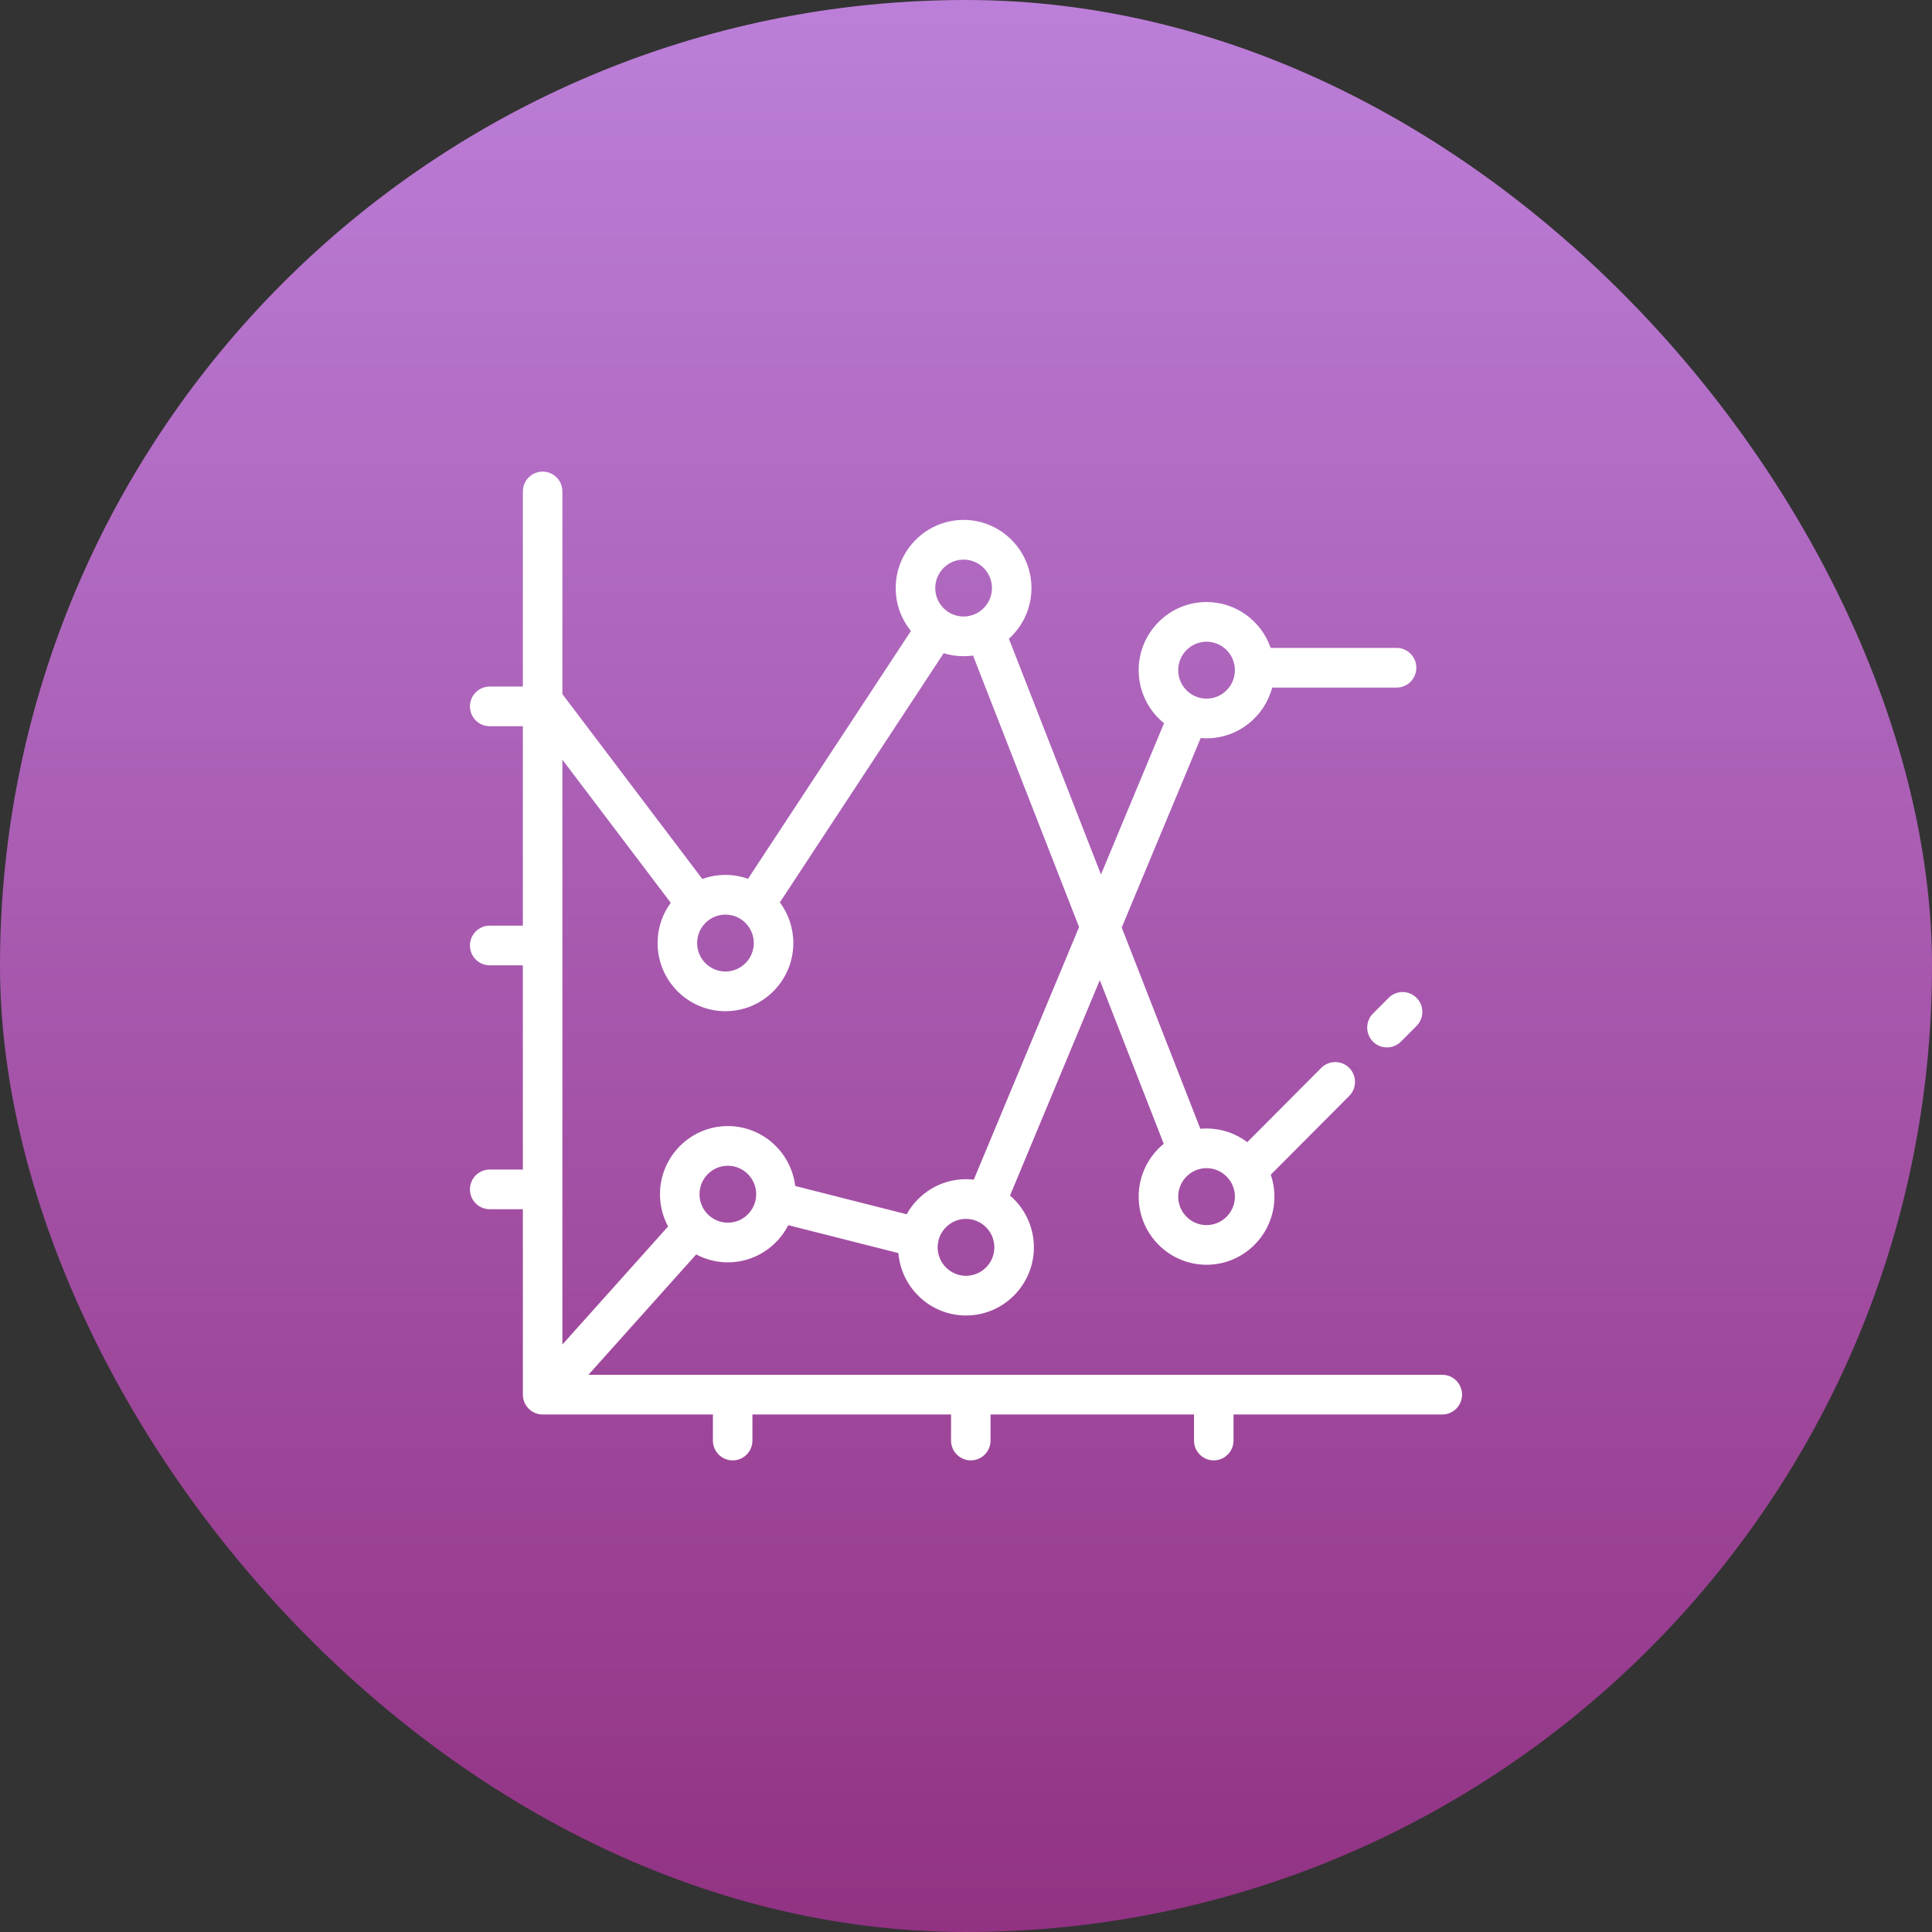 <svg width="74" height="74" viewBox="0 0 74 74" fill="none" xmlns="http://www.w3.org/2000/svg">
    <rect x="0" y="0" width="74" height="74" fill="#333333" stroke="none"/>
    <rect width="74" height="74" rx="37" fill="url(#paint0_linear_1_246)"/>
    <g clip-path="url(#clip0_1_246)">
        <path d="M55.243 52.658H22.538L26.665 48.048C27.028 48.241 27.441 48.351 27.878 48.351C28.887 48.351 29.762 47.771 30.193 46.927L34.41 47.996C34.522 49.332 35.64 50.386 37 50.386C38.434 50.386 39.6 49.215 39.6 47.776C39.6 46.982 39.245 46.271 38.686 45.792L42.125 37.541L44.574 43.81C43.989 44.289 43.614 45.018 43.614 45.833C43.614 47.273 44.78 48.443 46.214 48.443C47.647 48.443 48.813 47.273 48.813 45.833C48.813 45.539 48.764 45.257 48.674 44.993L51.678 41.977C51.974 41.68 51.974 41.199 51.678 40.902C51.383 40.606 50.903 40.606 50.608 40.902L47.774 43.747C47.339 43.419 46.798 43.224 46.213 43.224C46.133 43.224 46.054 43.228 45.975 43.235L42.964 35.526L45.989 28.268C46.063 28.275 46.138 28.279 46.213 28.279C47.417 28.279 48.432 27.453 48.727 26.336H53.492C53.91 26.336 54.249 25.996 54.249 25.576C54.249 25.157 53.91 24.816 53.492 24.816H48.67C48.317 23.795 47.35 23.059 46.213 23.059C44.78 23.059 43.614 24.23 43.614 25.669C43.614 26.489 43.993 27.222 44.585 27.701L42.17 33.494L38.643 24.465C39.173 23.987 39.507 23.294 39.507 22.524C39.507 21.085 38.341 19.914 36.908 19.914C35.474 19.914 34.308 21.085 34.308 22.524C34.308 23.146 34.527 23.719 34.891 24.168L28.65 33.66C28.38 33.564 28.089 33.511 27.786 33.511C27.476 33.511 27.178 33.566 26.901 33.667L21.541 26.586V18.824C21.541 18.405 21.202 18.064 20.784 18.064C20.366 18.064 20.027 18.405 20.027 18.824V26.297H18.757C18.339 26.297 18 26.637 18 27.056C18 27.476 18.339 27.816 18.757 27.816H20.027V35.454H18.757C18.339 35.454 18 35.794 18 36.214C18 36.633 18.339 36.974 18.757 36.974H20.027V44.796H18.757C18.339 44.796 18 45.136 18 45.556C18 45.976 18.339 46.316 18.757 46.316H20.027V53.418C20.027 53.838 20.366 54.178 20.784 54.178H27.306V55.176C27.306 55.595 27.645 55.936 28.063 55.936C28.481 55.936 28.82 55.595 28.82 55.176V54.178H36.427V55.176C36.427 55.595 36.766 55.936 37.184 55.936C37.602 55.936 37.941 55.595 37.941 55.176V54.178H45.733V55.176C45.733 55.595 46.072 55.936 46.49 55.936C46.908 55.936 47.247 55.595 47.247 55.176V54.178H55.243C55.661 54.178 56 53.838 56 53.418C56 52.999 55.661 52.658 55.243 52.658ZM46.214 44.743C46.812 44.743 47.3 45.233 47.3 45.834C47.3 46.434 46.812 46.924 46.214 46.924C45.615 46.924 45.128 46.434 45.128 45.834C45.128 45.233 45.615 44.743 46.214 44.743ZM46.214 24.579C46.812 24.579 47.299 25.068 47.299 25.669C47.299 26.27 46.812 26.759 46.214 26.759C45.615 26.759 45.128 26.27 45.128 25.669C45.128 25.068 45.615 24.579 46.214 24.579ZM27.878 46.831C27.28 46.831 26.793 46.342 26.793 45.741C26.793 45.14 27.28 44.651 27.878 44.651C28.477 44.651 28.964 45.14 28.964 45.741C28.964 46.342 28.477 46.831 27.878 46.831ZM37 48.866C36.401 48.866 35.914 48.377 35.914 47.776C35.914 47.175 36.401 46.686 37 46.686C37.599 46.686 38.086 47.175 38.086 47.776C38.086 48.377 37.599 48.866 37 48.866ZM36.908 21.434C37.507 21.434 37.994 21.923 37.994 22.524C37.994 23.125 37.507 23.614 36.908 23.614C36.309 23.614 35.822 23.125 35.822 22.524C35.822 21.923 36.309 21.434 36.908 21.434ZM27.786 35.031C28.385 35.031 28.872 35.52 28.872 36.121C28.872 36.722 28.385 37.211 27.786 37.211C27.188 37.211 26.701 36.722 26.701 36.121C26.701 35.52 27.188 35.031 27.786 35.031ZM21.541 29.098L25.691 34.579C25.374 35.012 25.187 35.545 25.187 36.121C25.187 37.56 26.353 38.731 27.786 38.731C29.22 38.731 30.386 37.56 30.386 36.121C30.386 35.538 30.194 34.998 29.871 34.563L36.145 25.019C36.386 25.094 36.642 25.134 36.908 25.134C37.03 25.134 37.151 25.125 37.269 25.108L41.331 35.508L37.298 45.184C37.2 45.172 37.101 45.166 37 45.166C36.024 45.166 35.173 45.709 34.728 46.509L30.459 45.426C30.303 44.135 29.206 43.131 27.878 43.131C26.445 43.131 25.279 44.302 25.279 45.741C25.279 46.188 25.391 46.608 25.589 46.976L21.541 51.498V29.098Z" fill="white"/>
        <path d="M54.258 38.22C53.962 37.923 53.483 37.923 53.187 38.22L52.588 38.821C52.293 39.118 52.293 39.599 52.588 39.896C52.736 40.044 52.93 40.119 53.124 40.119C53.317 40.119 53.511 40.044 53.659 39.896L54.258 39.295C54.553 38.998 54.553 38.517 54.258 38.22Z" fill="white"/>
    </g>
    <defs>
        <linearGradient id="paint0_linear_1_246" x1="37" y1="0" x2="37" y2="74" gradientUnits="userSpaceOnUse">
            <stop stop-color="#BC7FD9"/>
            <stop offset="1" stop-color="#923283"/>
        </linearGradient>
        <clipPath id="clip0_1_246">
            <rect width="38" height="38" fill="white" transform="translate(18 18)"/>
        </clipPath>
    </defs>
</svg>